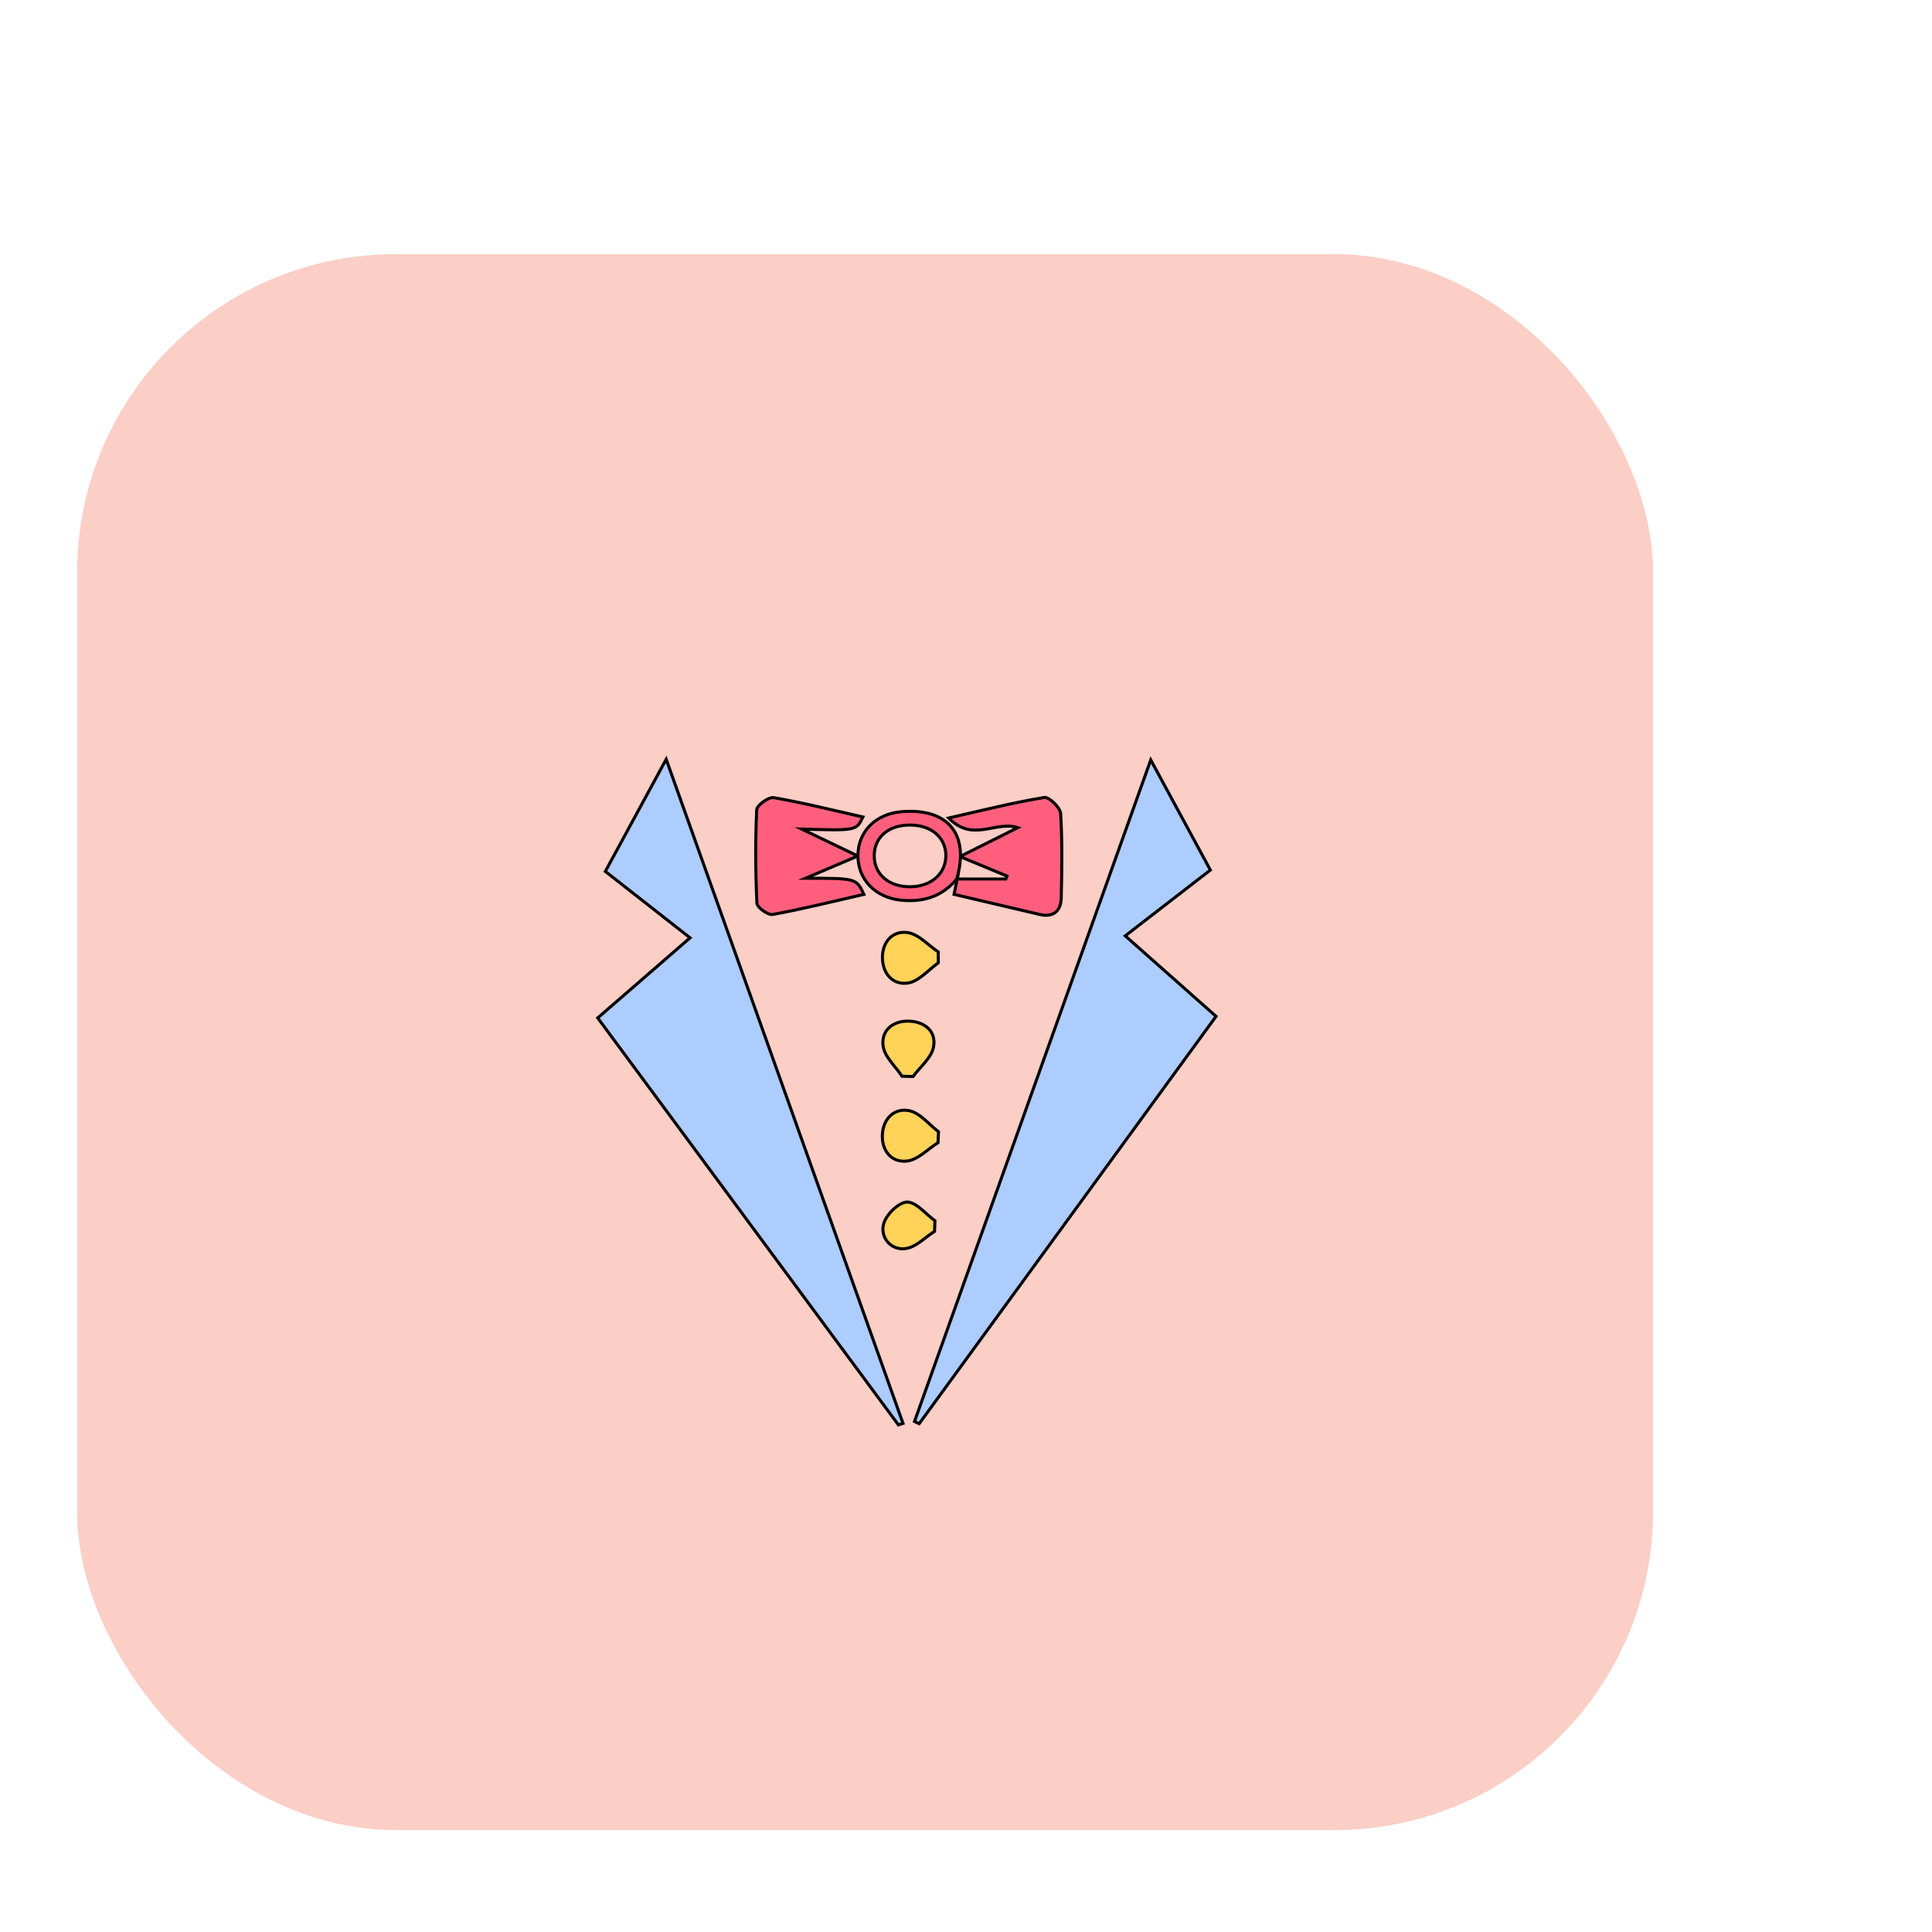 <svg id="Calque_1" data-name="Calque 1" xmlns="http://www.w3.org/2000/svg" viewBox="0 0 480 480"><defs><style>.cls-1{fill:#fbcec6;}.cls-2{fill:#adccff;}.cls-2,.cls-3,.cls-4{stroke:#000;stroke-miterlimit:10;stroke-width:0.75px;}.cls-3{fill:#ff5f7d;}.cls-4{fill:#ffd258;}</style></defs><title>Conciergerie</title><rect class="cls-1" x="19.16" y="63.14" width="391.54" height="391.54" rx="79.16" ry="79.16"/><g id="cQqULi.tif"><path class="cls-2" d="M223.2,354l-74.7-101.1L171.44,233l-21.05-16.5c4.89-9,9.63-17.76,15.12-27.86l58.84,165Z"/><path class="cls-2" d="M285.9,188.8c5.27,9.75,9.85,18.21,14.81,27.36l-21.15,16.35,22.56,20L228.36,353.72l-1.15-.57Z"/><path class="cls-3" d="M237.7,218.38h12.19l.29-.72-11.69-4.85,14.37-7.18c-5.48-1.81-11.16,3.79-17.16-2.4,8.73-2,16.18-3.85,23.74-5.1,1.17-.2,4,2.48,4.07,4,.44,7,.31,14,.15,21-.08,3.24-2,4.85-5.33,4.07-7-1.63-14-3.29-21.3-5l.82-4Z"/><path class="cls-3" d="M200.12,218.2c12.63,0,12.63,0,14.51,4-7.63,1.75-15.1,3.63-22.66,5-1.16.21-3.88-1.75-3.92-2.8-.36-7.73-.41-15.49-.05-23.22.06-1.14,3-3.26,4.26-3,7.39,1.28,14.69,3.12,22.13,4.8-1.63,3.4-1.63,3.4-15.21,3l13.95,6.69Z"/><path class="cls-3" d="M237.85,218.21c-3.64,4.54-8.45,6-14.08,5.43-6.38-.69-10.67-5.2-10.62-11.14s4.4-10.3,10.86-10.84c11.54-.95,16.92,5.63,13.69,16.72ZM235,212.52c-.06-4.49-3.63-7.52-8.88-7.54s-8.82,2.88-8.92,7.45c-.11,4.74,3.64,8,9.12,7.88C231.44,220.21,235,217,235,212.52Z"/><path class="cls-4" d="M233.05,283.89c-2.55,1.61-5,4.25-7.69,4.57-3.84.45-6.31-2.54-6.14-6.51s2.92-6.74,6.67-6c2.66.53,4.87,3.4,7.28,5.22Z"/><path class="cls-4" d="M224.1,267.39c-1.65-2.5-4.36-4.86-4.7-7.54-.5-3.81,2.42-6.29,6.43-6.15s6.86,2.6,6.09,6.48c-.53,2.66-3.3,4.87-5.07,7.28Z"/><path class="cls-4" d="M233.12,239.21c-2.46,1.74-4.75,4.53-7.43,5-3.79.63-6.4-2.23-6.45-6.22s2.52-6.87,6.34-6.28c2.69.42,5,3.12,7.53,4.79Z"/><path class="cls-4" d="M232.19,305.93c-2.4,1.51-4.71,4-7.24,4.27a4.86,4.86,0,0,1-5.37-6.24c.63-2.26,3.76-5.28,5.8-5.31,2.28,0,4.6,3,6.9,4.62Z"/></g></svg>